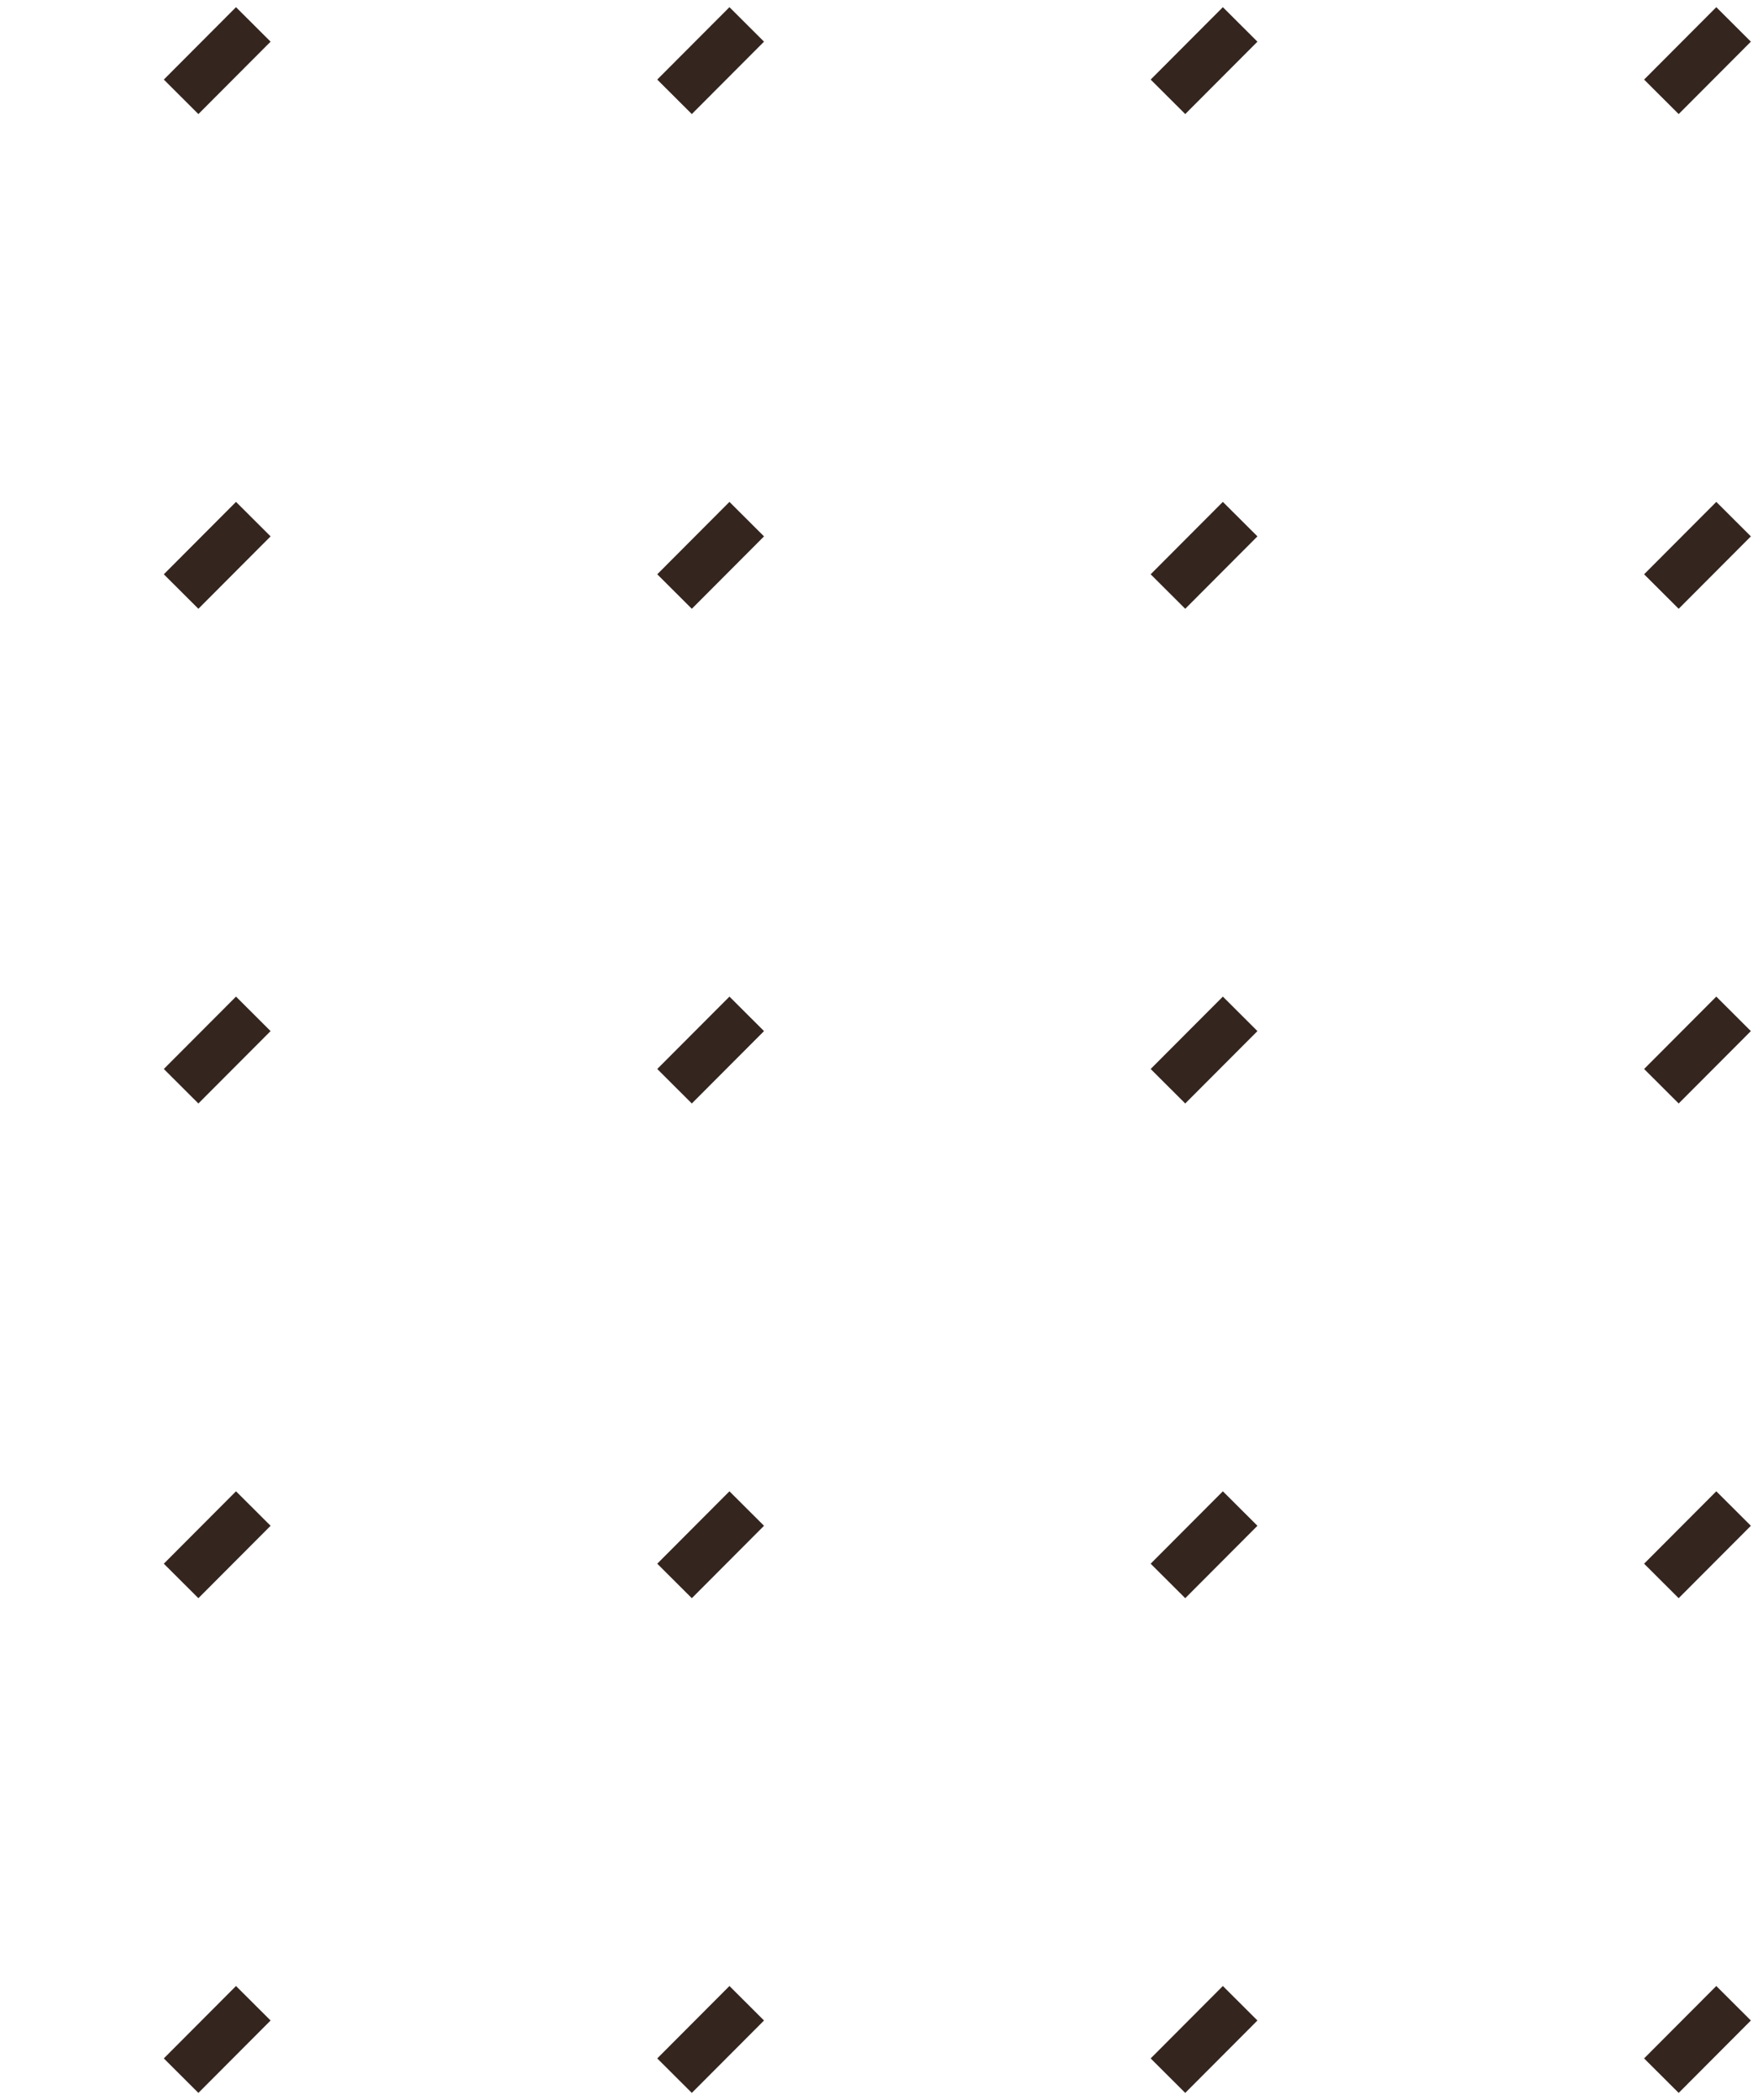<?xml version="1.0" encoding="UTF-8" standalone="no"?><svg width='72' height='86' viewBox='0 0 72 86' fill='none' xmlns='http://www.w3.org/2000/svg'>
<path d='M-30.043 1L-33 3.965M-30.043 21.259L-33 24.224M-30.043 41.518L-33 44.482M-30.043 61.776L-33 64.741M-30.043 82.035L-33 85M-9.834 1L-12.791 3.965M-9.834 21.259L-12.791 24.224M-9.834 41.518L-12.791 44.482M-9.834 61.776L-12.791 64.741M-9.834 82.035L-12.791 85M10.374 1L7.417 3.965M10.374 21.259L7.417 24.224M10.374 41.518L7.417 44.482M10.374 61.776L7.417 64.741M10.374 82.035L7.417 85M30.583 1L27.626 3.965M30.583 21.259L27.626 24.224M30.583 41.518L27.626 44.482M30.583 61.776L27.626 64.741M30.583 82.035L27.626 85M50.791 1L47.834 3.965M50.791 21.259L47.834 24.224M50.791 41.518L47.834 44.482M50.791 61.776L47.834 64.741M50.791 82.035L47.834 85M71 1L68.043 3.965M71 21.259L68.043 24.224M71 41.518L68.043 44.482M71 61.776L68.043 64.741M71 82.035L68.043 85' stroke='#34251F' stroke-width='2'/>
</svg>
